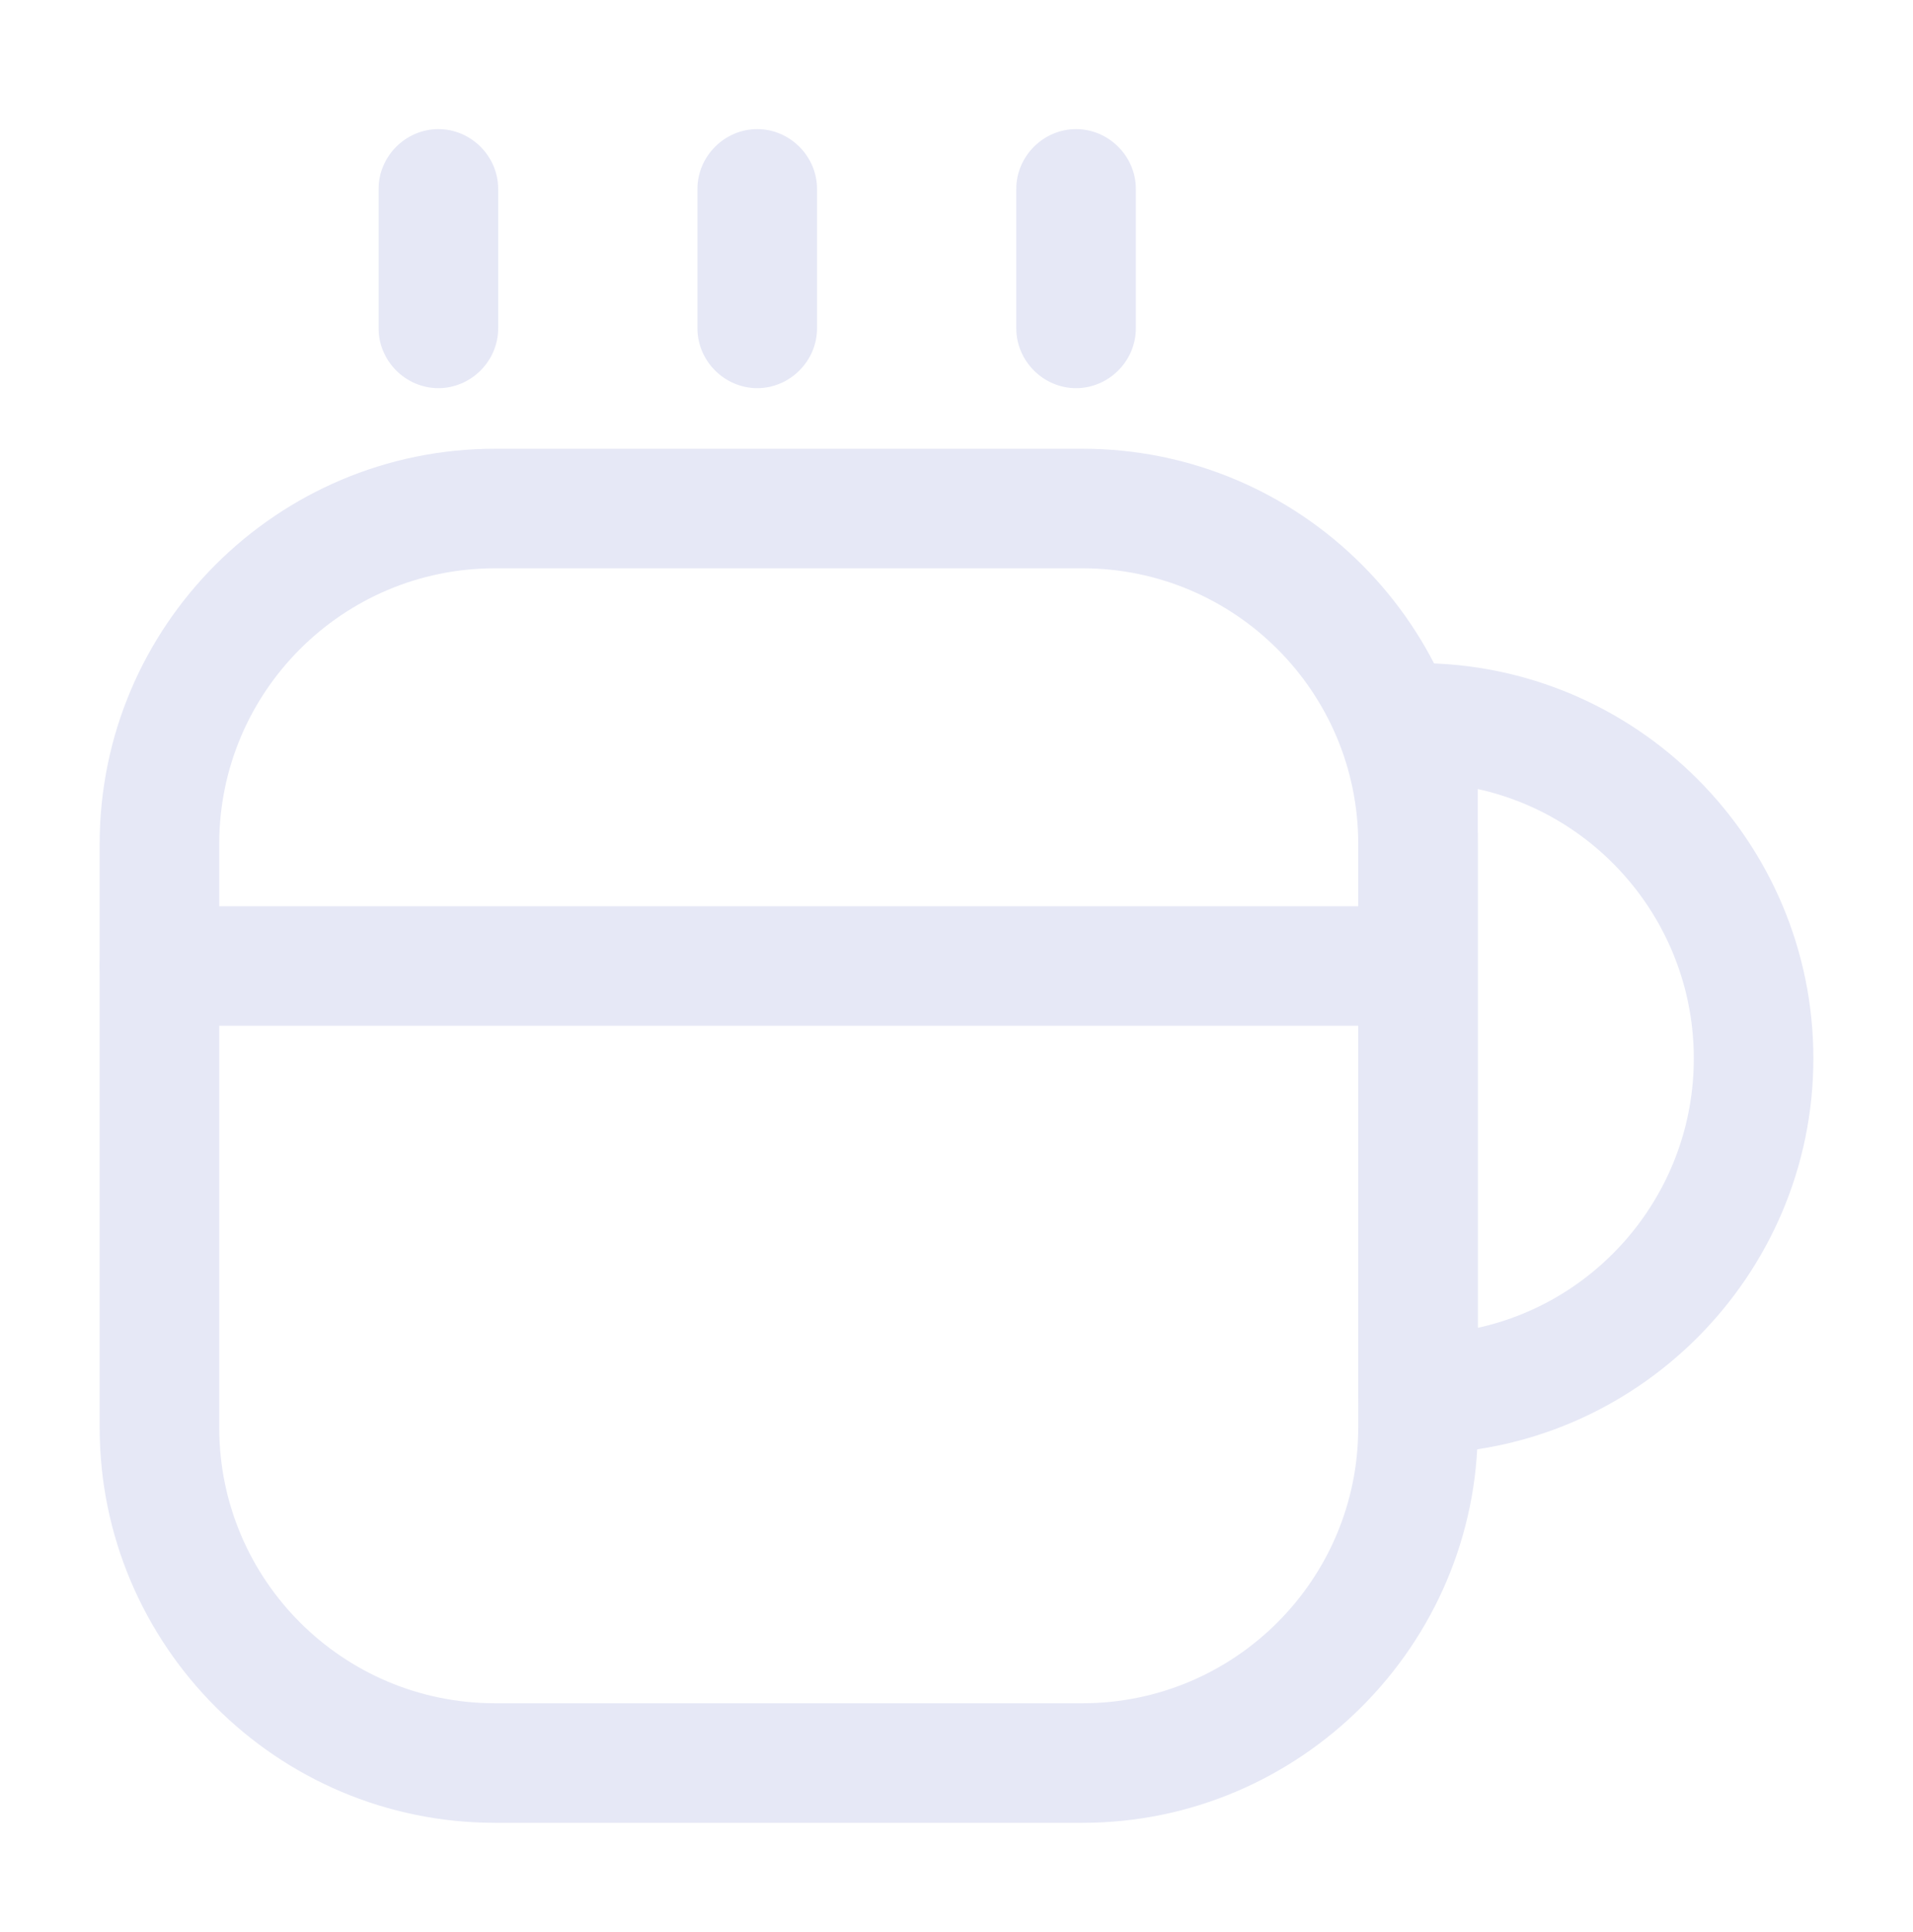<svg width="100" height="101" viewBox="0 0 100 101" fill="none" xmlns="http://www.w3.org/2000/svg">
<path d="M56.584 95.292H25.876C14.459 95.292 5.209 86.001 5.209 74.626V44.126C5.209 32.709 14.501 23.459 25.876 23.459H56.584C68.001 23.459 77.251 32.751 77.251 44.126V74.626C77.251 86.001 67.959 95.292 56.584 95.292ZM25.876 29.709C17.917 29.709 11.459 36.167 11.459 44.126V74.626C11.459 82.584 17.917 89.042 25.876 89.042H56.584C64.542 89.042 71.001 82.584 71.001 74.626V44.126C71.001 36.167 64.542 29.709 56.584 29.709H25.876Z" fill="#E6E8F6"/>
<path d="M22.916 20.292C21.208 20.292 19.791 18.875 19.791 17.167V9.875C19.791 8.167 21.208 6.75 22.916 6.75C24.624 6.75 26.041 8.167 26.041 9.875V17.167C26.041 18.875 24.624 20.292 22.916 20.292Z" fill="#E6E8F6"/>
<path d="M39.584 20.292C37.876 20.292 36.459 18.875 36.459 17.167V9.875C36.459 8.167 37.876 6.75 39.584 6.75C41.292 6.75 42.709 8.167 42.709 9.875V17.167C42.709 18.875 41.292 20.292 39.584 20.292Z" fill="#E6E8F6"/>
<path d="M56.25 20.292C54.542 20.292 53.125 18.875 53.125 17.167V9.875C53.125 8.167 54.542 6.75 56.25 6.75C57.958 6.75 59.375 8.167 59.375 9.875V17.167C59.375 18.875 57.958 20.292 56.25 20.292Z" fill="#E6E8F6"/>
<path d="M74.125 75.999C72.417 75.999 71 74.583 71 72.874V37.791C71 36.083 72.417 34.666 74.125 34.666C85.542 34.666 94.792 43.958 94.792 55.333C94.792 66.708 85.5 75.999 74.125 75.999ZM77.25 41.249V69.416C83.708 67.999 88.542 62.208 88.542 55.333C88.542 48.458 83.708 42.666 77.25 41.249Z" fill="#E6E8F6"/>
<path d="M72.959 53.625H8.334C6.626 53.625 5.209 52.208 5.209 50.5C5.209 48.792 6.626 47.375 8.334 47.375H72.959C74.667 47.375 76.084 48.792 76.084 50.5C76.084 52.208 74.667 53.625 72.959 53.625Z" fill="#E6E8F6"/>
</svg>
